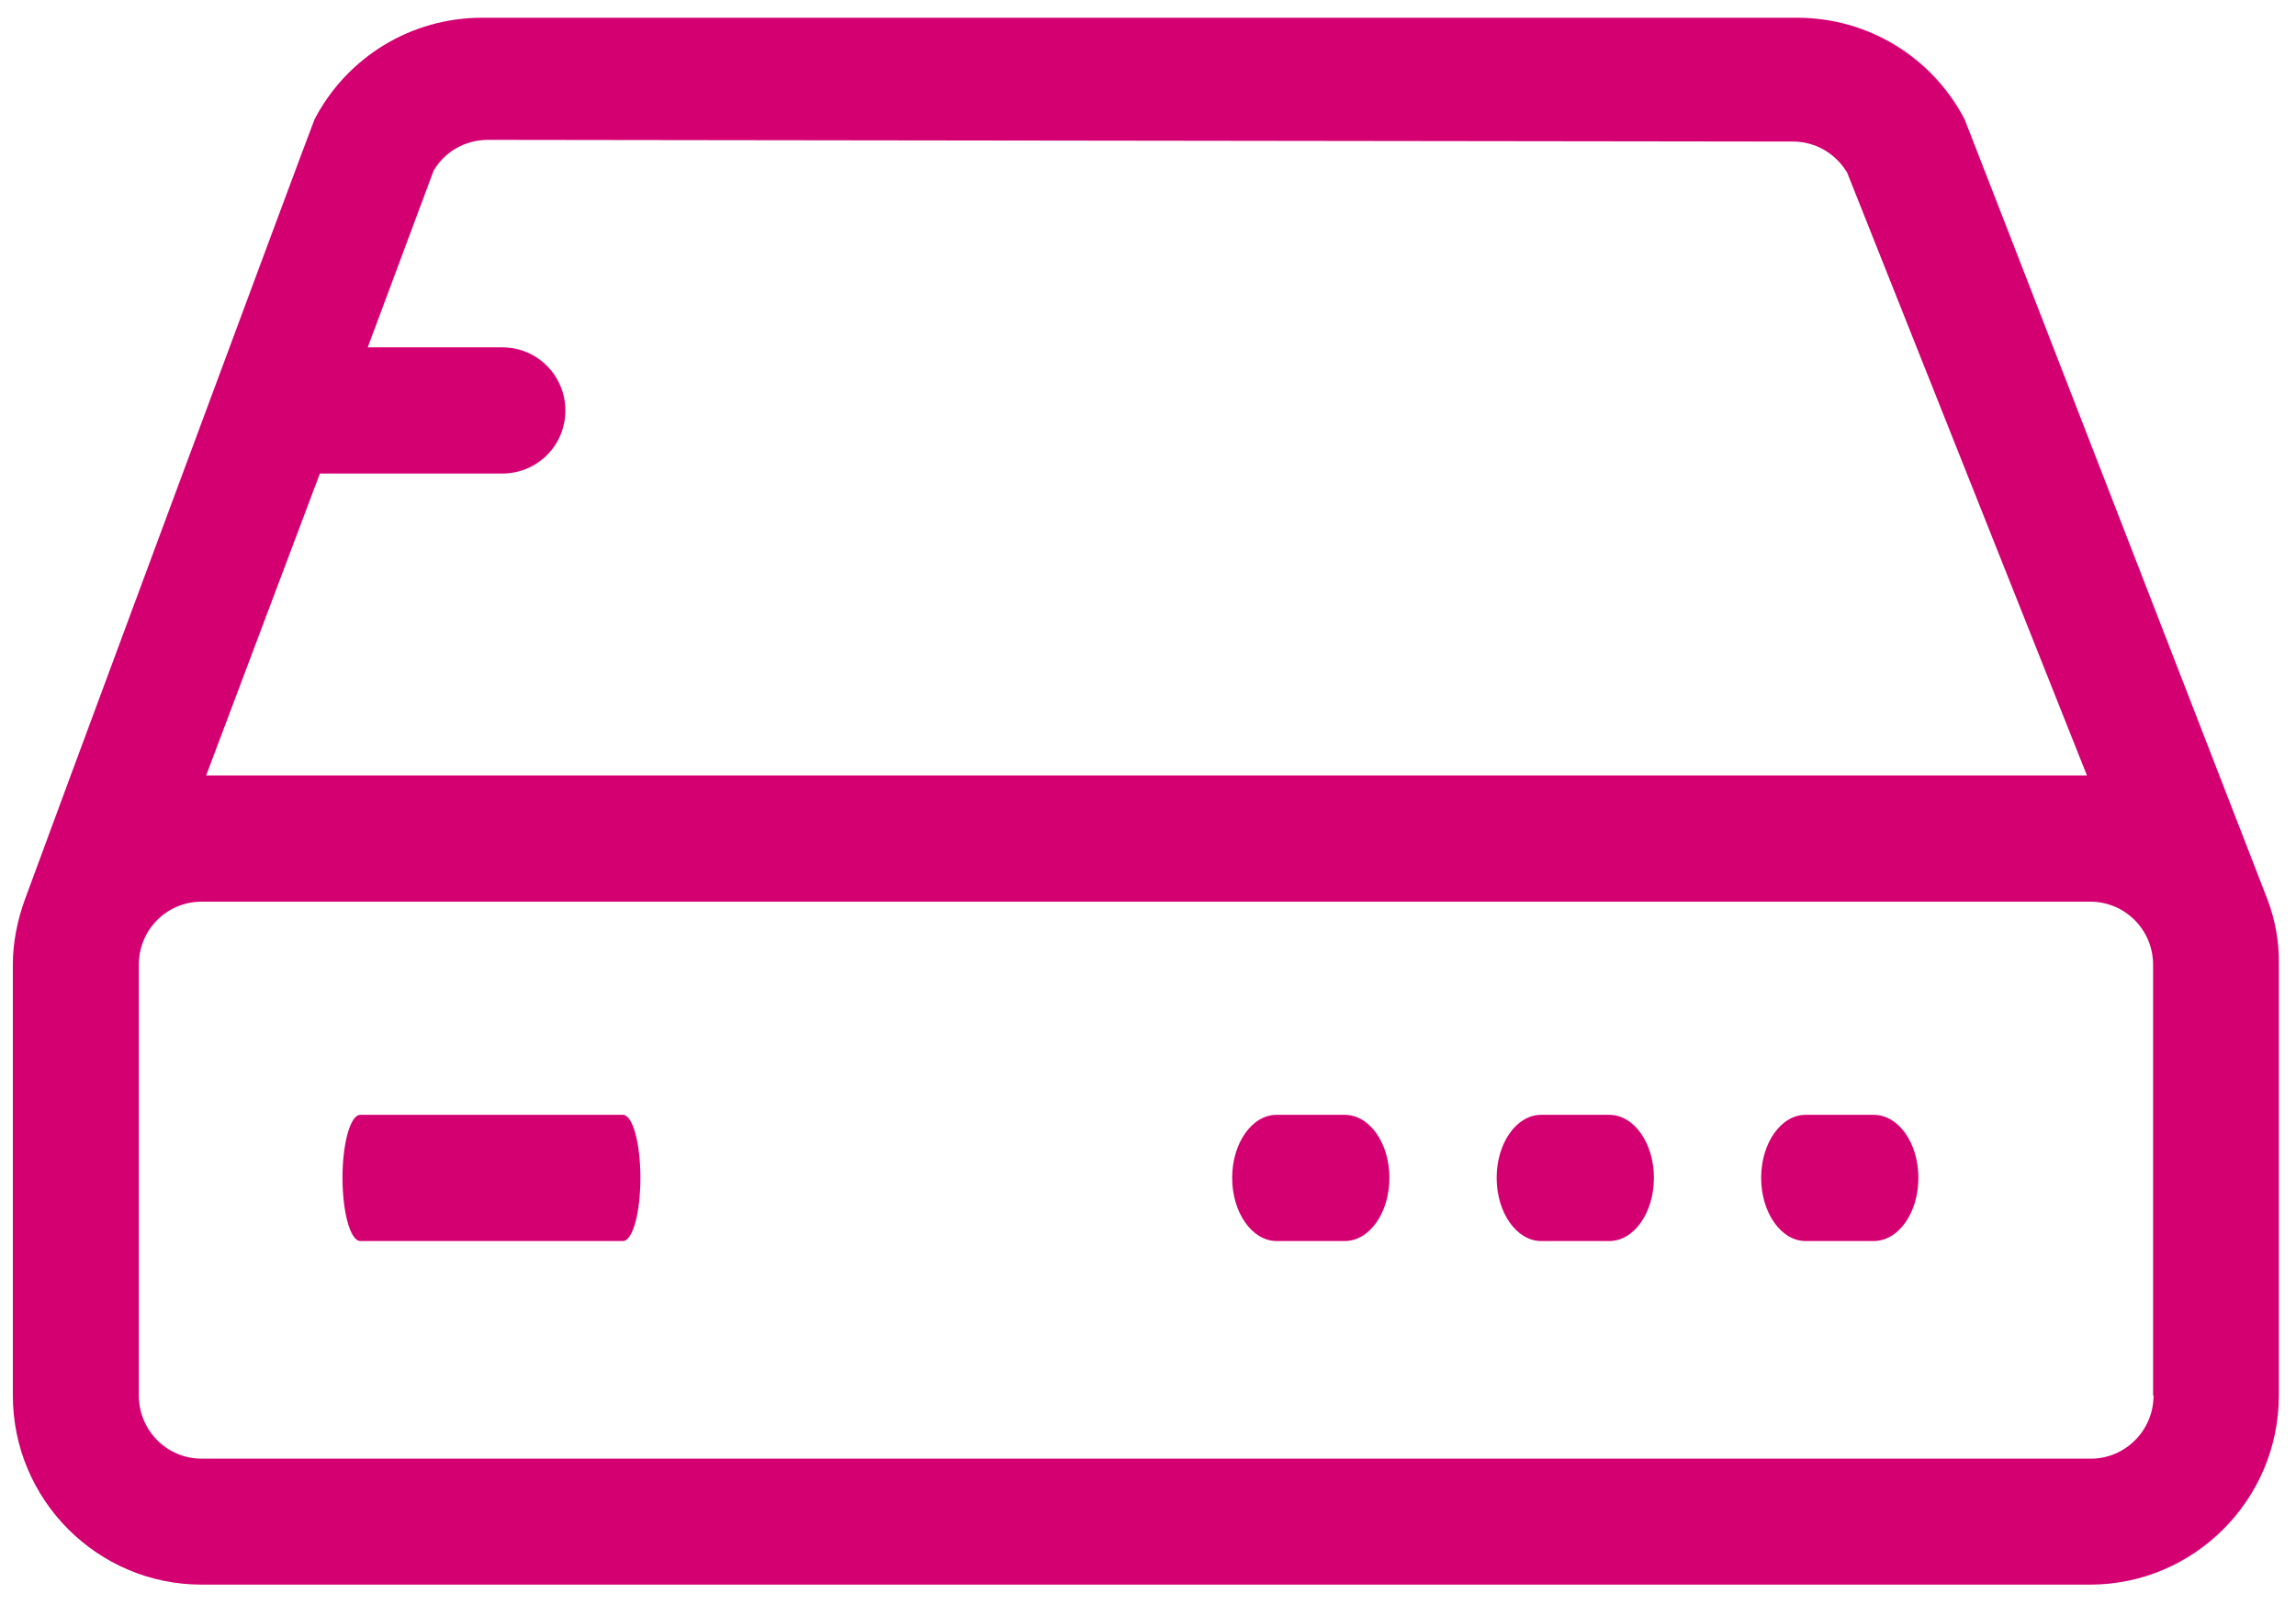 <?xml version="1.0" encoding="UTF-8" standalone="no"?>
<svg
   xmlns:dc="http://purl.org/dc/elements/1.1/"
   xmlns:cc="http://creativecommons.org/ns#"
   xmlns:rdf="http://www.w3.org/1999/02/22-rdf-syntax-ns#"
   xmlns:svg="http://www.w3.org/2000/svg"
   xmlns="http://www.w3.org/2000/svg"
   xmlns:sodipodi="http://sodipodi.sourceforge.net/DTD/sodipodi-0.dtd"
   xmlns:inkscape="http://www.inkscape.org/namespaces/inkscape"
   id="SvgjsSvg1017"
   version="1.1"
   width="95.488"
   height="66.75"
   viewBox="0 0 95.488 66.75"
   inkscape:version="0.91 r13725"
   sodipodi:docname="device.svg">
  <sodipodi:namedview
     pagecolor="#ffffff"
     bordercolor="#666666"
     borderopacity="1"
     objecttolerance="10"
     gridtolerance="10"
     guidetolerance="10"
     inkscape:pageopacity="0"
     inkscape:pageshadow="2"
     inkscape:window-width="1855"
     inkscape:window-height="1056"
     id="namedview4303"
     showgrid="false"
     inkscape:zoom="13.76779"
     inkscape:cx="47.671225"
     inkscape:cy="33.375"
     inkscape:window-x="65"
     inkscape:window-y="24"
     inkscape:window-maximized="1"
     inkscape:current-layer="SvgjsSvg1017" />
  <title
     id="title4288">Fill 1</title>
  <desc
     id="desc4290">Created with Avocode.</desc>
  <defs
     id="SvgjsDefs1018" />
  <path
     id="SvgjsPath1019"
     d="m 81.704,4.958 c -1.36,-2.6 -4.03,-4.22 -6.96,-4.22 l -54.7,0 c -2.93,0 -5.6,1.62 -6.96,4.22 -0.06,0.09 -12.06,32.45 -12.06,32.49 -0.3,0.84 -0.49,1.75 -0.49,2.68 l 0,17.92 c 0,4.34 3.52,7.87 7.85,7.87 l 78.54,0 c 4.32,0 7.85,-3.53 7.85,-7.87 l 0,-17.92 c 0.02,-0.95 -0.15,-1.84 -0.46,-2.68 -0.02,-0.04 -12.56,-32.4 -12.61,-32.49 z m -63.67,2.14 c 0.47,-0.8 1.32,-1.28 2.27,-1.28 l 54.26,0.07 c 0.93,0 1.78,0.49 2.26,1.3 l 9.97,25.07 -78.22,0 4.73,-12.56 7.59,0 c 1.45,0 2.62,-1.17 2.62,-2.62 0,-1.45 -1.17,-2.63 -2.62,-2.63 l -5.6,0 z m 71.53,50.95 c 0,1.45 -1.17,2.63 -2.61,2.63 l -78.57,0 c -1.44,0 -2.61,-1.17 -2.61,-2.63 l 0,-17.92 c 0,-1.45 1.16,-2.62 2.61,-2.62 l 78.55,0 c 1.44,0 2.61,1.17 2.61,2.62 l 0,17.92 z"
     inkscape:connector-curvature="0"
     style="fill:#d40072;fill-opacity:1" />
  <path
     id="SvgjsPath1021"
     d="M358.66 1002L347.74 1002C347.33 1002 347 1003.17 347 1004.62C347 1006.07 347.33 1007.25 347.74 1007.25L358.66 1007.25C359.07 1007.25 359.39 1006.08 359.39 1004.62C359.39 1003.17 359.07 1002 358.66 1002 "
     fill="#d40072"
     fill-opacity="1"
     transform="matrix(1,0,0,1,-332.756,-955.625)" />
  <path
     id="SvgjsPath1023"
     d="M399.68 1002L396.85 1002C395.83 1002 395 1003.17 395 1004.62C395 1006.07 395.83 1007.25 396.85 1007.25L399.68 1007.25C400.71 1007.25 401.54 1006.08 401.54 1004.62C401.54 1003.17 400.71 1002 399.68 1002 "
     fill="#d40072"
     fill-opacity="1"
     transform="matrix(1,0,0,1,-332.756,-955.625)" />
  <path
     id="SvgjsPath1025"
     d="M388.68 1002L385.85 1002C384.83 1002 384 1003.17 384 1004.62C384 1006.07 384.83 1007.25 385.85 1007.25L388.68 1007.25C389.71 1007.25 390.54 1006.08 390.54 1004.62C390.54 1003.17 389.71 1002 388.68 1002 "
     fill="#d40072"
     fill-opacity="1"
     transform="matrix(1,0,0,1,-332.756,-955.625)" />
  <path
     id="SvgjsPath1027"
     d="M410.68 1002L407.85 1002C406.83 1002 406 1003.17 406 1004.62C406 1006.07 406.83 1007.25 407.85 1007.25L410.68 1007.25C411.71 1007.25 412.54 1006.08 412.54 1004.62C412.54 1003.17 411.71 1002 410.68 1002 "
     fill="#d40072"
     fill-opacity="1"
     transform="matrix(1,0,0,1,-332.756,-955.625)" />
</svg>
